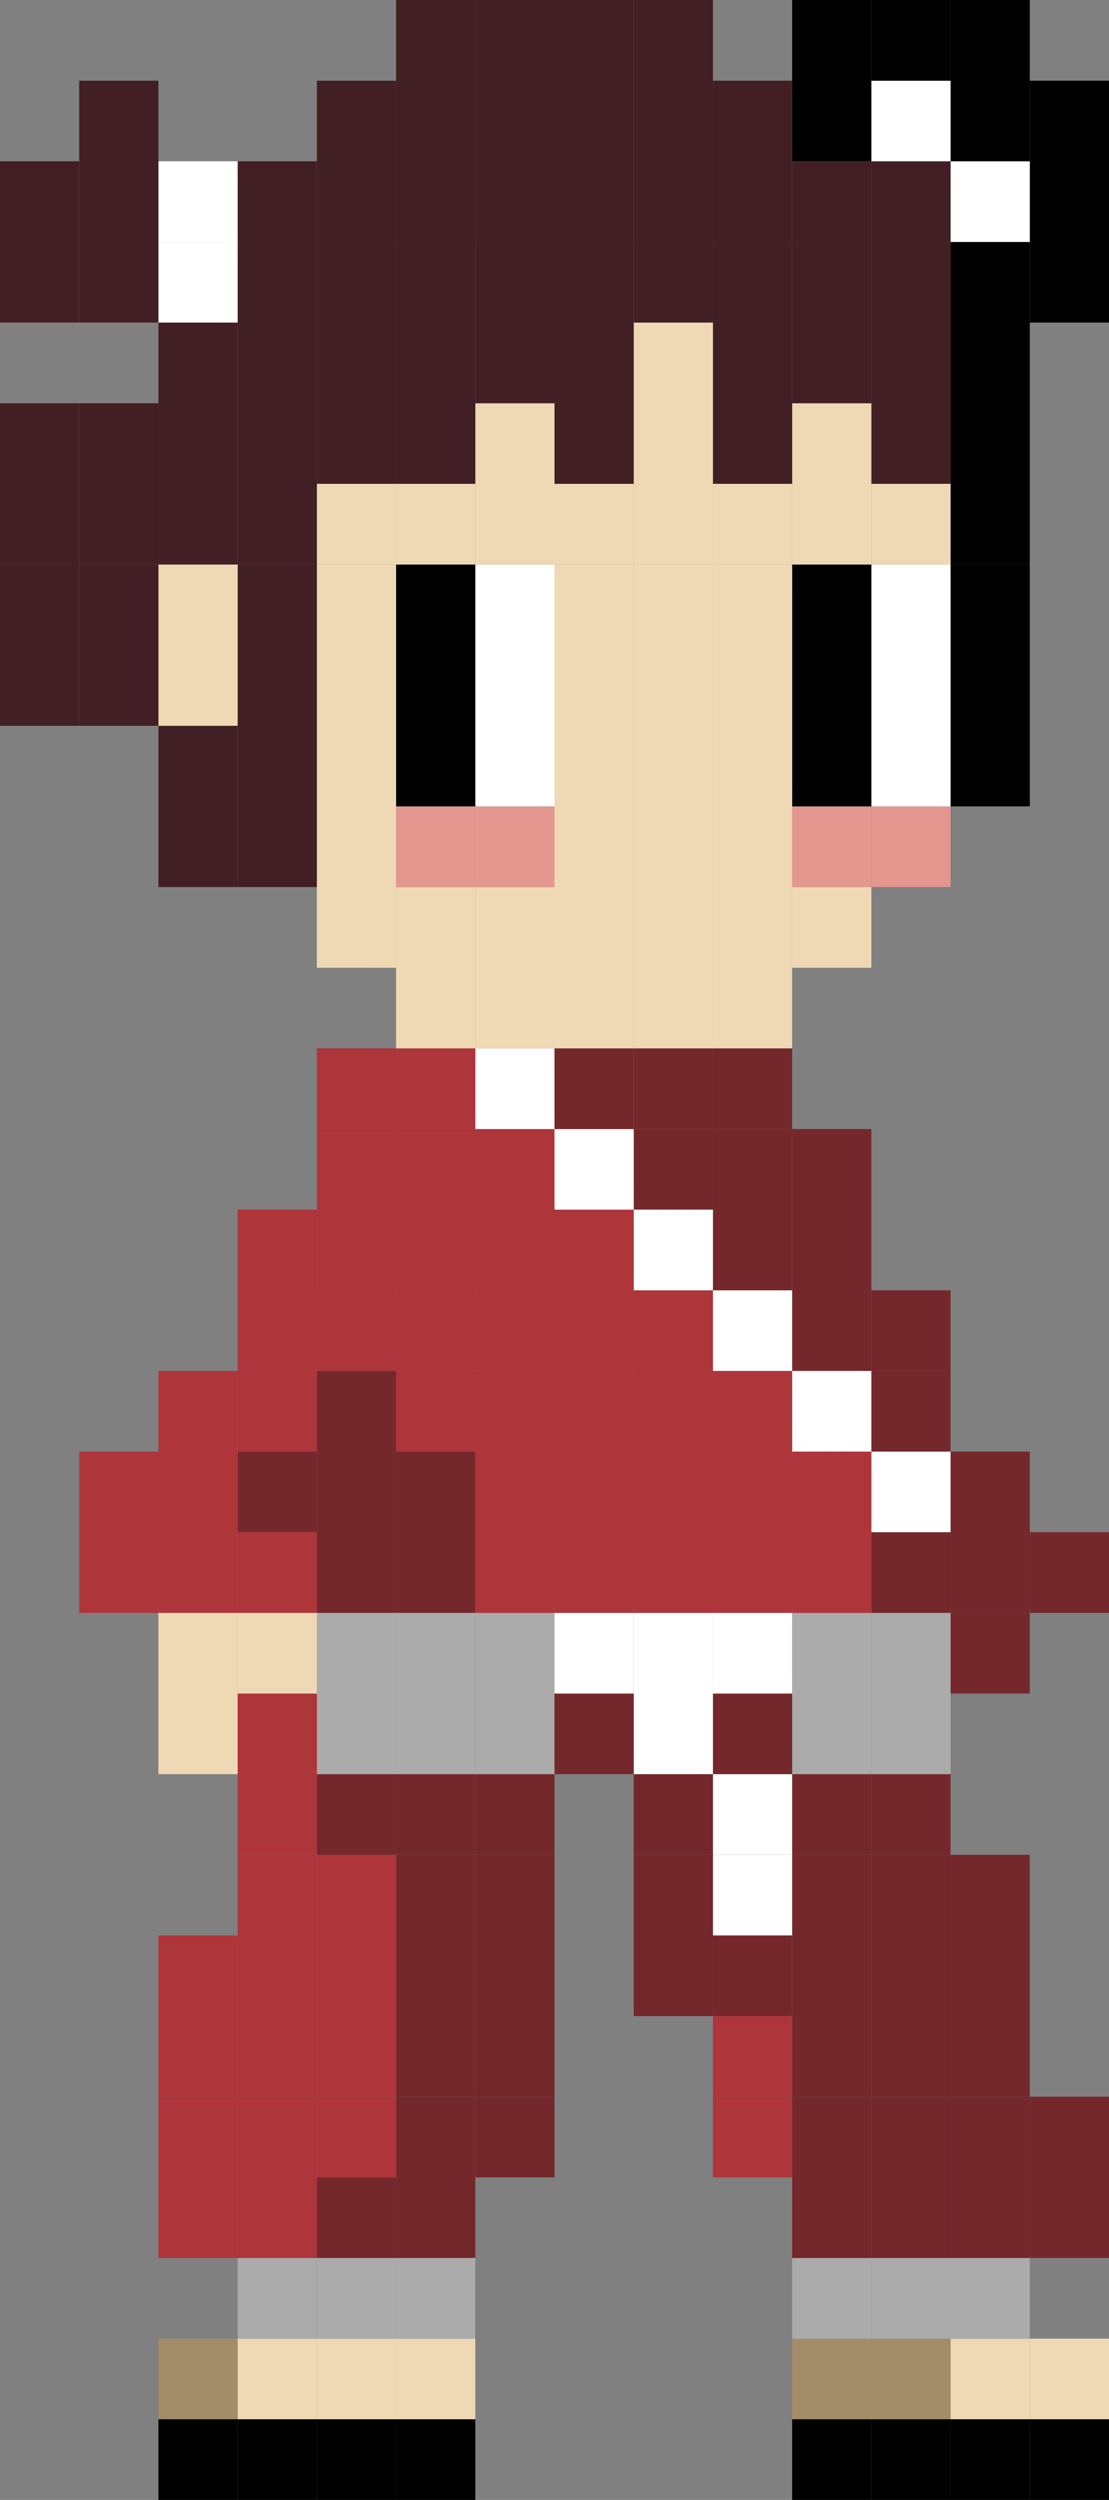 <?xml version="1.0" encoding="UTF-8" standalone="no"?>
<svg
   xmlns:dc="http://purl.org/dc/elements/1.1/"
   xmlns:cc="http://creativecommons.org/ns#"
   xmlns:rdf="http://www.w3.org/1999/02/22-rdf-syntax-ns#"
   xmlns:svg="http://www.w3.org/2000/svg"
   xmlns="http://www.w3.org/2000/svg"
   xmlns:sodipodi="http://sodipodi.sourceforge.net/DTD/sodipodi-0.dtd"
   xmlns:inkscape="http://www.inkscape.org/namespaces/inkscape"
   viewBox="0 0 143.707 323.734"
   version="1.1"
   id="svg350"
   sodipodi:docname="console.svg"
   width="143.707"
   height="323.734"
   inkscape:version="0.92.4 5da689c313, 2019-01-14">
  <rect x="0" y="0" width="143.707" height="323.734" fill="#808080" stroke="none"/>
  <defs
     id="defs354" />
  <sodipodi:namedview
     pagecolor="#ffffff"
     bordercolor="#666666"
     borderopacity="1"
     objecttolerance="10"
     gridtolerance="10"
     guidetolerance="10"
     inkscape:pageopacity="0"
     inkscape:pageshadow="2"
     inkscape:window-width="471"
     inkscape:window-height="442"
     id="namedview352"
     showgrid="false"
     inkscape:zoom="0.72899354"
     inkscape:cx="71.852997"
     inkscape:cy="161.867"
     inkscape:window-x="0"
     inkscape:window-y="0"
     inkscape:window-maximized="0"
     inkscape:current-layer="svg350" />
  <path
     d="m 133.442,313.285 h 10.265 v 10.449 h -10.265 z"
     id="path2"
     inkscape:connector-curvature="0" />
  <path
     d="m 133.442,302.849 h 10.265 v 10.436 h -10.265 z"
     id="path4"
     inkscape:connector-curvature="0"
     style="fill:#efd9b4" />
  <path
     d="m 133.442,281.964 h 10.265 V 292.4 h -10.265 z m 0,-10.449 h 10.265 v 10.449 h -10.265 z m 0,-73.103 h 10.265 v 10.449 h -10.265 z"
     id="path6"
     inkscape:connector-curvature="0"
     style="fill:#74282b" />
  <path
     d="m 133.442,31.334 h 10.265 V 41.77 h -10.265 z"
     id="path8"
     inkscape:connector-curvature="0" />
  <path
     d="m 133.442,20.885 h 10.265 v 10.449 h -10.265 z m 0,-10.436 h 10.265 v 10.436 h -10.265 z m -10.265,302.836 h 10.265 v 10.449 h -10.265 z"
     id="path10"
     inkscape:connector-curvature="0" />
  <path
     d="m 123.177,302.849 h 10.265 v 10.436 h -10.265 z"
     id="path12"
     inkscape:connector-curvature="0"
     style="fill:#efd9b4" />
  <path
     d="m 123.177,292.4 h 10.265 v 10.449 h -10.265 z"
     id="path14"
     inkscape:connector-curvature="0"
     style="fill:#ababab" />
  <path
     d="m 123.177,281.964 h 10.265 V 292.4 h -10.265 z m 0,-10.449 h 10.265 v 10.449 h -10.265 z"
     id="path16"
     inkscape:connector-curvature="0"
     style="fill:#74282b" />
  <path
     d="m 123.177,261.08 h 10.265 v 10.436 h -10.265 z m 0,-10.449 h 10.265 v 10.449 h -10.265 z m 0,-10.436 h 10.265 v 10.436 h -10.265 z m 0,-31.334 h 10.265 v 10.449 h -10.265 z"
     id="path18"
     inkscape:connector-curvature="0"
     style="fill:#74282b" />
  <path
     d="m 123.177,198.412 h 10.265 v 10.449 h -10.265 z m 0,-10.436 h 10.265 v 10.436 h -10.265 z"
     id="path20"
     inkscape:connector-curvature="0"
     style="fill:#74282b" />
  <path
     d="m 123.177,93.988 h 10.265 v 10.436 h -10.265 z m 0,-10.449 h 10.265 v 10.449 h -10.265 z m 0,-10.436 h 10.265 v 10.436 h -10.265 z"
     id="path22"
     inkscape:connector-curvature="0" />
  <path
     d="m 123.177,62.654 h 10.265 v 10.449 h -10.265 z"
     id="path24"
     inkscape:connector-curvature="0" />
  <path
     d="m 123.177,52.219 h 10.265 v 10.436 h -10.265 z m 0,-10.449 h 10.265 v 10.449 h -10.265 z m 0,-10.436 h 10.265 V 41.77 h -10.265 z"
     id="path26"
     inkscape:connector-curvature="0" />
  <path
     d="m 123.177,20.885 h 10.265 v 10.449 h -10.265 z"
     id="path28"
     inkscape:connector-curvature="0"
     style="fill:#ffffff" />
  <path
     d="m 123.177,10.449 h 10.265 v 10.436 h -10.265 z m 0,-10.449 h 10.265 v 10.449 h -10.265 z m -10.265,313.285 h 10.265 v 10.449 h -10.265 z"
     id="path30"
     inkscape:connector-curvature="0" />
  <path
     d="m 112.912,302.849 h 10.265 v 10.436 h -10.265 z"
     id="path32"
     inkscape:connector-curvature="0"
     style="fill:#a28d68" />
  <path
     d="m 112.912,292.4 h 10.265 v 10.449 h -10.265 z"
     id="path34"
     inkscape:connector-curvature="0"
     style="fill:#ababab" />
  <path
     d="m 112.912,281.964 h 10.265 V 292.4 h -10.265 z m 0,-10.449 h 10.265 v 10.449 h -10.265 z"
     id="path36"
     inkscape:connector-curvature="0"
     style="fill:#74282b" />
  <path
     d="m 112.912,261.08 h 10.265 v 10.436 h -10.265 z m 0,-10.449 h 10.265 v 10.449 h -10.265 z m 0,-10.436 h 10.265 v 10.436 h -10.265 z"
     id="path38"
     inkscape:connector-curvature="0"
     style="fill:#74282b" />
  <path
     d="m 112.912,229.746 h 10.265 v 10.449 h -10.265 z"
     id="path40"
     inkscape:connector-curvature="0"
     style="fill:#74282b" />
  <path
     d="m 112.912,219.31 h 10.265 v 10.436 h -10.265 z m 0,-10.449 h 10.265 v 10.449 h -10.265 z"
     id="path42"
     inkscape:connector-curvature="0"
     style="fill:#ababab" />
  <path
     d="m 112.912,198.412 h 10.265 v 10.449 h -10.265 z"
     id="path44"
     inkscape:connector-curvature="0"
     style="fill:#74282b" />
  <path
     d="m 112.912,187.976 h 10.265 v 10.436 h -10.265 z"
     id="path46"
     inkscape:connector-curvature="0"
     style="fill:#ffffff" />
  <path
     d="m 112.912,177.527 h 10.265 v 10.449 h -10.265 z"
     id="path48"
     inkscape:connector-curvature="0"
     style="fill:#74282b" />
  <path
     d="m 112.912,167.091 h 10.265 v 10.436 h -10.265 z"
     id="path50"
     inkscape:connector-curvature="0"
     style="fill:#74282b" />
  <path
     d="m 112.912,104.424 h 10.265 v 10.449 h -10.265 z"
     id="path52"
     inkscape:connector-curvature="0"
     style="fill:#e3978f" />
  <path
     d="m 112.912,93.988 h 10.265 v 10.436 h -10.265 z m 0,-10.449 h 10.265 v 10.449 h -10.265 z m 0,-10.436 h 10.265 v 10.436 h -10.265 z"
     id="path54"
     inkscape:connector-curvature="0"
     style="fill:#ffffff" />
  <path
     d="m 112.912,62.654 h 10.265 v 10.449 h -10.265 z"
     id="path56"
     inkscape:connector-curvature="0"
     style="fill:#efd9b4" />
  <path
     d="m 112.912,52.219 h 10.265 v 10.436 h -10.265 z m 0,-10.449 h 10.265 v 10.449 h -10.265 z m 0,-10.436 h 10.265 V 41.77 h -10.265 z"
     id="path58"
     inkscape:connector-curvature="0"
     style="fill:#421f24" />
  <path
     d="m 112.912,20.885 h 10.265 v 10.449 h -10.265 z"
     id="path60"
     inkscape:connector-curvature="0"
     style="fill:#421f24" />
  <path
     d="m 112.912,10.449 h 10.265 v 10.436 h -10.265 z"
     id="path62"
     inkscape:connector-curvature="0"
     style="fill:#ffffff" />
  <path
     d="m 112.912,0 h 10.265 v 10.449 h -10.265 z m -10.265,313.285 h 10.265 v 10.449 h -10.265 z"
     id="path64"
     inkscape:connector-curvature="0" />
  <path
     d="m 102.647,302.849 h 10.265 v 10.436 h -10.265 z"
     id="path66"
     inkscape:connector-curvature="0"
     style="fill:#a28d68" />
  <path
     d="m 102.647,292.4 h 10.265 v 10.449 h -10.265 z"
     id="path68"
     inkscape:connector-curvature="0"
     style="fill:#ababab" />
  <path
     d="m 102.647,281.964 h 10.265 V 292.4 h -10.265 z m 0,-10.449 h 10.265 v 10.449 h -10.265 z"
     id="path70"
     inkscape:connector-curvature="0"
     style="fill:#74282b" />
  <path
     d="m 102.647,261.08 h 10.265 v 10.436 h -10.265 z m 0,-10.449 h 10.265 v 10.449 h -10.265 z m 0,-10.436 h 10.265 v 10.436 h -10.265 z"
     id="path72"
     inkscape:connector-curvature="0"
     style="fill:#74282b" />
  <path
     d="m 102.647,229.746 h 10.265 v 10.449 h -10.265 z"
     id="path74"
     inkscape:connector-curvature="0"
     style="fill:#74282b" />
  <path
     d="m 102.647,219.31 h 10.265 v 10.436 h -10.265 z m 0,-10.449 h 10.265 v 10.449 h -10.265 z"
     id="path76"
     inkscape:connector-curvature="0"
     style="fill:#ababab" />
  <path
     d="m 102.647,198.412 h 10.265 v 10.449 h -10.265 z m 0,-10.436 h 10.265 v 10.436 h -10.265 z"
     id="path78"
     inkscape:connector-curvature="0"
     style="fill:#ae353a" />
  <path
     d="m 102.647,177.527 h 10.265 v 10.449 h -10.265 z"
     id="path80"
     inkscape:connector-curvature="0"
     style="fill:#ffffff" />
  <path
     d="m 102.647,167.091 h 10.265 v 10.436 h -10.265 z"
     id="path82"
     inkscape:connector-curvature="0"
     style="fill:#74282b" />
  <path
     d="m 102.647,156.643 h 10.265 v 10.449 h -10.265 z m 0,-10.436 h 10.265 v 10.436 h -10.265 z"
     id="path84"
     inkscape:connector-curvature="0"
     style="fill:#74282b" />
  <path
     d="m 102.647,114.873 h 10.265 v 10.449 h -10.265 z"
     id="path86"
     inkscape:connector-curvature="0"
     style="fill:#efd9b4" />
  <path
     d="m 102.647,104.424 h 10.265 v 10.449 h -10.265 z"
     id="path88"
     inkscape:connector-curvature="0"
     style="fill:#e3978f" />
  <path
     d="m 102.647,93.988 h 10.265 v 10.436 h -10.265 z m 0,-10.449 h 10.265 v 10.449 h -10.265 z m 0,-10.436 h 10.265 v 10.436 h -10.265 z"
     id="path90"
     inkscape:connector-curvature="0" />
  <path
     d="m 102.647,62.654 h 10.265 v 10.449 h -10.265 z"
     id="path92"
     inkscape:connector-curvature="0"
     style="fill:#efd9b4" />
  <path
     d="m 102.647,52.219 h 10.265 v 10.436 h -10.265 z"
     id="path94"
     inkscape:connector-curvature="0"
     style="fill:#efd9b4" />
  <path
     d="m 102.647,41.77 h 10.265 v 10.449 h -10.265 z m 0,-10.436 h 10.265 V 41.77 h -10.265 z"
     id="path96"
     inkscape:connector-curvature="0"
     style="fill:#421f24" />
  <path
     d="m 102.647,20.885 h 10.265 v 10.449 h -10.265 z"
     id="path98"
     inkscape:connector-curvature="0"
     style="fill:#421f24" />
  <path
     d="m 102.647,10.449 h 10.265 v 10.436 h -10.265 z m 0,-10.449 h 10.265 v 10.449 h -10.265 z"
     id="path100"
     inkscape:connector-curvature="0" />
  <path
     d="m 92.383,271.515 h 10.265 v 10.449 H 92.383 Z"
     id="path102"
     inkscape:connector-curvature="0"
     style="fill:#ae353a" />
  <path
     d="m 92.383,261.08 h 10.265 v 10.436 H 92.383 Z"
     id="path104"
     inkscape:connector-curvature="0"
     style="fill:#ae353a" />
  <path
     d="m 92.383,250.631 h 10.265 V 261.08 H 92.383 Z"
     id="path106"
     inkscape:connector-curvature="0"
     style="fill:#74282b" />
  <path
     d="m 92.383,240.195 h 10.265 v 10.436 H 92.383 Z"
     id="path108"
     inkscape:connector-curvature="0"
     style="fill:#ffffff" />
  <path
     d="m 92.383,229.746 h 10.265 v 10.449 H 92.383 Z"
     id="path110"
     inkscape:connector-curvature="0"
     style="fill:#ffffff" />
  <path
     d="m 92.383,219.31 h 10.265 v 10.436 H 92.383 Z"
     id="path112"
     inkscape:connector-curvature="0"
     style="fill:#74282b" />
  <path
     d="m 92.383,208.861 h 10.265 V 219.31 H 92.383 Z"
     id="path114"
     inkscape:connector-curvature="0"
     style="fill:#ffffff" />
  <path
     d="m 92.383,198.412 h 10.265 v 10.449 H 92.383 Z m 0,-10.436 h 10.265 v 10.436 H 92.383 Z m 0,-10.449 h 10.265 v 10.449 H 92.383 Z"
     id="path116"
     inkscape:connector-curvature="0"
     style="fill:#ae353a" />
  <path
     d="m 92.383,167.091 h 10.265 v 10.436 H 92.383 Z"
     id="path118"
     inkscape:connector-curvature="0"
     style="fill:#ffffff" />
  <path
     d="m 92.383,156.643 h 10.265 v 10.449 H 92.383 Z m 0,-10.436 h 10.265 v 10.436 H 92.383 Z"
     id="path120"
     inkscape:connector-curvature="0"
     style="fill:#74282b" />
  <path
     d="m 92.383,135.758 h 10.265 v 10.449 H 92.383 Z"
     id="path122"
     inkscape:connector-curvature="0"
     style="fill:#74282b" />
  <path
     d="m 92.383,125.322 h 10.265 v 10.436 H 92.383 Z m 0,-10.449 h 10.265 v 10.449 H 92.383 Z m 0,-10.449 h 10.265 v 10.449 H 92.383 Z m 0,-10.436 h 10.265 v 10.436 H 92.383 Z m 0,-10.449 h 10.265 V 93.988 H 92.383 Z m 0,-10.436 h 10.265 V 83.539 H 92.383 Z"
     id="path124"
     inkscape:connector-curvature="0"
     style="fill:#efd9b4" />
  <path
     d="m 92.383,62.654 h 10.265 V 73.103 H 92.383 Z"
     id="path126"
     inkscape:connector-curvature="0"
     style="fill:#efd9b4" />
  <path
     d="m 92.383,52.219 h 10.265 V 62.655 H 92.383 Z m 0,-10.449 h 10.265 V 52.219 H 92.383 Z m 0,-10.436 h 10.265 V 41.77 H 92.383 Z"
     id="path128"
     inkscape:connector-curvature="0"
     style="fill:#421f24" />
  <path
     d="m 92.383,20.885 h 10.265 V 31.334 H 92.383 Z m 0,-10.436 h 10.265 V 20.885 H 92.383 Z"
     id="path130"
     inkscape:connector-curvature="0"
     style="fill:#421f24" />
  <path
     d="M 82.118,250.631 H 92.383 V 261.08 H 82.118 Z m 0,-10.436 h 10.265 v 10.436 H 82.118 Z"
     id="path132"
     inkscape:connector-curvature="0"
     style="fill:#74282b" />
  <path
     d="m 82.118,229.746 h 10.265 v 10.449 H 82.118 Z"
     id="path134"
     inkscape:connector-curvature="0"
     style="fill:#74282b" />
  <path
     d="m 82.118,219.31 h 10.265 v 10.436 H 82.118 Z m 0,-10.449 H 92.383 V 219.31 H 82.118 Z"
     id="path136"
     inkscape:connector-curvature="0"
     style="fill:#ffffff" />
  <path
     d="m 82.118,198.412 h 10.265 v 10.449 H 82.118 Z m 0,-10.436 h 10.265 v 10.436 H 82.118 Z m 0,-10.449 h 10.265 v 10.449 H 82.118 Z"
     id="path138"
     inkscape:connector-curvature="0"
     style="fill:#ae353a" />
  <path
     d="m 82.118,167.091 h 10.265 v 10.436 H 82.118 Z"
     id="path140"
     inkscape:connector-curvature="0"
     style="fill:#ae353a" />
  <path
     d="m 82.118,156.643 h 10.265 v 10.449 H 82.118 Z"
     id="path142"
     inkscape:connector-curvature="0"
     style="fill:#ffffff" />
  <path
     d="m 82.118,146.207 h 10.265 v 10.436 H 82.118 Z"
     id="path144"
     inkscape:connector-curvature="0"
     style="fill:#74282b" />
  <path
     d="m 82.118,135.758 h 10.265 v 10.449 H 82.118 Z"
     id="path146"
     inkscape:connector-curvature="0"
     style="fill:#74282b" />
  <path
     d="m 82.118,125.322 h 10.265 v 10.436 H 82.118 Z m 0,-10.449 h 10.265 v 10.449 H 82.118 Z m 0,-10.449 h 10.265 v 10.449 H 82.118 Z m 0,-10.436 h 10.265 v 10.436 H 82.118 Z m 0,-10.449 H 92.383 V 93.988 H 82.118 Z m 0,-10.436 H 92.383 V 83.539 H 82.118 Z"
     id="path148"
     inkscape:connector-curvature="0"
     style="fill:#efd9b4" />
  <path
     d="M 82.118,62.654 H 92.383 V 73.103 H 82.118 Z"
     id="path150"
     inkscape:connector-curvature="0"
     style="fill:#efd9b4" />
  <path
     d="M 82.118,52.219 H 92.383 V 62.655 H 82.118 Z m 0,-10.449 H 92.383 V 52.219 H 82.118 Z"
     id="path152"
     inkscape:connector-curvature="0"
     style="fill:#efd9b4" />
  <path
     d="M 82.118,31.334 H 92.383 V 41.77 H 82.118 Z"
     id="path154"
     inkscape:connector-curvature="0"
     style="fill:#421f24" />
  <path
     d="M 82.118,20.885 H 92.383 V 31.334 H 82.118 Z m 0,-10.436 H 92.383 V 20.885 H 82.118 Z M 82.118,0 H 92.383 V 10.449 H 82.118 Z"
     id="path156"
     inkscape:connector-curvature="0"
     style="fill:#421f24" />
  <path
     d="m 71.853,219.31 h 10.265 v 10.436 H 71.853 Z"
     id="path158"
     inkscape:connector-curvature="0"
     style="fill:#74282b" />
  <path
     d="M 71.853,208.861 H 82.118 V 219.31 H 71.853 Z"
     id="path160"
     inkscape:connector-curvature="0"
     style="fill:#ffffff" />
  <path
     d="m 71.853,198.412 h 10.265 v 10.449 H 71.853 Z m 0,-10.436 h 10.265 v 10.436 H 71.853 Z m 0,-10.449 h 10.265 v 10.449 H 71.853 Z"
     id="path162"
     inkscape:connector-curvature="0"
     style="fill:#ae353a" />
  <path
     d="m 71.853,167.091 h 10.265 v 10.436 H 71.853 Z"
     id="path164"
     inkscape:connector-curvature="0"
     style="fill:#ae353a" />
  <path
     d="m 71.853,156.643 h 10.265 v 10.449 H 71.853 Z"
     id="path166"
     inkscape:connector-curvature="0"
     style="fill:#ae353a" />
  <path
     d="m 71.853,146.207 h 10.265 v 10.436 H 71.853 Z"
     id="path168"
     inkscape:connector-curvature="0"
     style="fill:#ffffff" />
  <path
     d="m 71.853,135.758 h 10.265 v 10.449 H 71.853 Z"
     id="path170"
     inkscape:connector-curvature="0"
     style="fill:#74282b" />
  <path
     d="m 71.853,125.322 h 10.265 v 10.436 H 71.853 Z m 0,-10.449 h 10.265 v 10.449 H 71.853 Z m 0,-10.449 h 10.265 v 10.449 H 71.853 Z m 0,-10.436 h 10.265 v 10.436 H 71.853 Z m 0,-10.449 H 82.118 V 93.988 H 71.853 Z m 0,-10.436 H 82.118 V 83.539 H 71.853 Z"
     id="path172"
     inkscape:connector-curvature="0"
     style="fill:#efd9b4" />
  <path
     d="M 71.853,62.654 H 82.118 V 73.103 H 71.853 Z"
     id="path174"
     inkscape:connector-curvature="0"
     style="fill:#efd9b4" />
  <path
     d="M 71.853,52.219 H 82.118 V 62.655 H 71.853 Z m 0,-10.449 H 82.118 V 52.219 H 71.853 Z m 0,-10.436 H 82.118 V 41.77 H 71.853 Z"
     id="path176"
     inkscape:connector-curvature="0"
     style="fill:#421f24" />
  <path
     d="M 71.853,20.885 H 82.118 V 31.334 H 71.853 Z m 0,-10.436 H 82.118 V 20.885 H 71.853 Z M 71.853,0 H 82.118 V 10.449 H 71.853 Z"
     id="path178"
     inkscape:connector-curvature="0"
     style="fill:#421f24" />
  <path
     d="m 61.588,271.515 h 10.265 v 10.449 H 61.588 Z"
     id="path180"
     inkscape:connector-curvature="0"
     style="fill:#74282b" />
  <path
     d="m 61.588,261.08 h 10.265 v 10.436 H 61.588 Z m 0,-10.449 H 71.853 V 261.08 H 61.588 Z m 0,-10.436 h 10.265 v 10.436 H 61.588 Z"
     id="path182"
     inkscape:connector-curvature="0"
     style="fill:#74282b" />
  <path
     d="m 61.588,229.746 h 10.265 v 10.449 H 61.588 Z"
     id="path184"
     inkscape:connector-curvature="0"
     style="fill:#74282b" />
  <path
     d="m 61.588,219.31 h 10.265 v 10.436 H 61.588 Z m 0,-10.449 H 71.853 V 219.31 H 61.588 Z"
     id="path186"
     inkscape:connector-curvature="0"
     style="fill:#ababab" />
  <path
     d="m 61.588,198.412 h 10.265 v 10.449 H 61.588 Z m 0,-10.436 h 10.265 v 10.436 H 61.588 Z m 0,-10.449 h 10.265 v 10.449 H 61.588 Z"
     id="path188"
     inkscape:connector-curvature="0"
     style="fill:#ae353a" />
  <path
     d="m 61.588,167.091 h 10.265 v 10.436 H 61.588 Z"
     id="path190"
     inkscape:connector-curvature="0"
     style="fill:#ae353a" />
  <path
     d="m 61.588,156.643 h 10.265 v 10.449 H 61.588 Z m 0,-10.436 h 10.265 v 10.436 H 61.588 Z"
     id="path192"
     inkscape:connector-curvature="0"
     style="fill:#ae353a" />
  <path
     d="m 61.588,135.758 h 10.265 v 10.449 H 61.588 Z"
     id="path194"
     inkscape:connector-curvature="0"
     style="fill:#ffffff" />
  <path
     d="m 61.588,125.322 h 10.265 v 10.436 H 61.588 Z m 0,-10.449 h 10.265 v 10.449 H 61.588 Z"
     id="path196"
     inkscape:connector-curvature="0"
     style="fill:#efd9b4" />
  <path
     d="m 61.588,104.424 h 10.265 v 10.449 H 61.588 Z"
     id="path198"
     inkscape:connector-curvature="0"
     style="fill:#e3978f" />
  <path
     d="m 61.588,93.988 h 10.265 v 10.436 H 61.588 Z m 0,-10.449 H 71.853 V 93.988 H 61.588 Z m 0,-10.436 H 71.853 V 83.539 H 61.588 Z"
     id="path200"
     inkscape:connector-curvature="0"
     style="fill:#ffffff" />
  <path
     d="M 61.588,62.654 H 71.853 V 73.103 H 61.588 Z"
     id="path202"
     inkscape:connector-curvature="0"
     style="fill:#efd9b4" />
  <path
     d="M 61.588,52.219 H 71.853 V 62.655 H 61.588 Z"
     id="path204"
     inkscape:connector-curvature="0"
     style="fill:#efd9b4" />
  <path
     d="M 61.588,41.77 H 71.853 V 52.219 H 61.588 Z m 0,-10.436 H 71.853 V 41.77 H 61.588 Z"
     id="path206"
     inkscape:connector-curvature="0"
     style="fill:#421f24" />
  <path
     d="M 61.588,20.885 H 71.853 V 31.334 H 61.588 Z m 0,-10.436 H 71.853 V 20.885 H 61.588 Z M 61.588,0 H 71.853 V 10.449 H 61.588 Z"
     id="path208"
     inkscape:connector-curvature="0"
     style="fill:#421f24" />
  <path
     d="m 51.324,313.285 h 10.265 v 10.449 H 51.324 Z"
     id="path210"
     inkscape:connector-curvature="0" />
  <path
     d="m 51.324,302.849 h 10.265 v 10.436 H 51.324 Z"
     id="path212"
     inkscape:connector-curvature="0"
     style="fill:#efd9b4" />
  <path
     d="m 51.324,292.4 h 10.265 v 10.449 H 51.324 Z"
     id="path214"
     inkscape:connector-curvature="0"
     style="fill:#ababab" />
  <path
     d="M 51.324,281.964 H 61.589 V 292.4 H 51.324 Z m 0,-10.449 h 10.265 v 10.449 H 51.324 Z"
     id="path216"
     inkscape:connector-curvature="0"
     style="fill:#74282b" />
  <path
     d="m 51.324,261.08 h 10.265 v 10.436 H 51.324 Z m 0,-10.449 H 61.589 V 261.08 H 51.324 Z m 0,-10.436 h 10.265 v 10.436 H 51.324 Z"
     id="path218"
     inkscape:connector-curvature="0"
     style="fill:#74282b" />
  <path
     d="m 51.324,229.746 h 10.265 v 10.449 H 51.324 Z"
     id="path220"
     inkscape:connector-curvature="0"
     style="fill:#74282b" />
  <path
     d="m 51.324,219.31 h 10.265 v 10.436 H 51.324 Z m 0,-10.449 H 61.589 V 219.31 H 51.324 Z"
     id="path222"
     inkscape:connector-curvature="0"
     style="fill:#ababab" />
  <path
     d="m 51.324,198.412 h 10.265 v 10.449 H 51.324 Z m 0,-10.436 h 10.265 v 10.436 H 51.324 Z"
     id="path224"
     inkscape:connector-curvature="0"
     style="fill:#74282b" />
  <path
     d="m 51.324,177.527 h 10.265 v 10.449 H 51.324 Z"
     id="path226"
     inkscape:connector-curvature="0"
     style="fill:#ae353a" />
  <path
     d="m 51.324,167.091 h 10.265 v 10.436 H 51.324 Z"
     id="path228"
     inkscape:connector-curvature="0"
     style="fill:#ae353a" />
  <path
     d="m 51.324,156.643 h 10.265 v 10.449 H 51.324 Z m 0,-10.436 h 10.265 v 10.436 H 51.324 Z"
     id="path230"
     inkscape:connector-curvature="0"
     style="fill:#ae353a" />
  <path
     d="m 51.324,135.758 h 10.265 v 10.449 H 51.324 Z"
     id="path232"
     inkscape:connector-curvature="0"
     style="fill:#ae353a" />
  <path
     d="m 51.324,125.322 h 10.265 v 10.436 H 51.324 Z m 0,-10.449 h 10.265 v 10.449 H 51.324 Z"
     id="path234"
     inkscape:connector-curvature="0"
     style="fill:#efd9b4" />
  <path
     d="m 51.324,104.424 h 10.265 v 10.449 H 51.324 Z"
     id="path236"
     inkscape:connector-curvature="0"
     style="fill:#e3978f" />
  <path
     d="m 51.324,93.988 h 10.265 v 10.436 H 51.324 Z m 0,-10.449 H 61.589 V 93.988 H 51.324 Z m 0,-10.436 H 61.589 V 83.539 H 51.324 Z"
     id="path238"
     inkscape:connector-curvature="0" />
  <path
     d="M 51.324,62.654 H 61.589 V 73.103 H 51.324 Z"
     id="path240"
     inkscape:connector-curvature="0"
     style="fill:#efd9b4" />
  <path
     d="M 51.324,52.219 H 61.589 V 62.655 H 51.324 Z m 0,-10.449 H 61.589 V 52.219 H 51.324 Z m 0,-10.436 H 61.589 V 41.77 H 51.324 Z"
     id="path242"
     inkscape:connector-curvature="0"
     style="fill:#421f24" />
  <path
     d="M 51.324,20.885 H 61.589 V 31.334 H 51.324 Z m 0,-10.436 H 61.589 V 20.885 H 51.324 Z M 51.324,0 H 61.589 V 10.449 H 51.324 Z"
     id="path244"
     inkscape:connector-curvature="0"
     style="fill:#421f24" />
  <path
     d="m 41.059,313.285 h 10.265 v 10.449 H 41.059 Z"
     id="path246"
     inkscape:connector-curvature="0" />
  <path
     d="m 41.059,302.849 h 10.265 v 10.436 H 41.059 Z"
     id="path248"
     inkscape:connector-curvature="0"
     style="fill:#efd9b4" />
  <path
     d="m 41.059,292.4 h 10.265 v 10.449 H 41.059 Z"
     id="path250"
     inkscape:connector-curvature="0"
     style="fill:#ababab" />
  <path
     d="M 41.059,281.964 H 51.324 V 292.4 H 41.059 Z"
     id="path252"
     inkscape:connector-curvature="0"
     style="fill:#74282b" />
  <path
     d="m 41.059,271.515 h 10.265 v 10.449 H 41.059 Z"
     id="path254"
     inkscape:connector-curvature="0"
     style="fill:#ae353a" />
  <path
     d="m 41.059,261.08 h 10.265 v 10.436 H 41.059 Z m 0,-10.449 H 51.324 V 261.08 H 41.059 Z m 0,-10.436 h 10.265 v 10.436 H 41.059 Z"
     id="path256"
     inkscape:connector-curvature="0"
     style="fill:#ae353a" />
  <path
     d="m 41.059,229.746 h 10.265 v 10.449 H 41.059 Z"
     id="path258"
     inkscape:connector-curvature="0"
     style="fill:#74282b" />
  <path
     d="m 41.059,219.31 h 10.265 v 10.436 H 41.059 Z m 0,-10.449 H 51.324 V 219.31 H 41.059 Z"
     id="path260"
     inkscape:connector-curvature="0"
     style="fill:#ababab" />
  <path
     d="m 41.059,198.412 h 10.265 v 10.449 H 41.059 Z m 0,-10.436 h 10.265 v 10.436 H 41.059 Z m 0,-10.449 h 10.265 v 10.449 H 41.059 Z"
     id="path262"
     inkscape:connector-curvature="0"
     style="fill:#74282b" />
  <path
     d="m 41.059,167.091 h 10.265 v 10.436 H 41.059 Z"
     id="path264"
     inkscape:connector-curvature="0"
     style="fill:#ae353a" />
  <path
     d="m 41.059,156.643 h 10.265 v 10.449 H 41.059 Z m 0,-10.436 h 10.265 v 10.436 H 41.059 Z"
     id="path266"
     inkscape:connector-curvature="0"
     style="fill:#ae353a" />
  <path
     d="m 41.059,135.758 h 10.265 v 10.449 H 41.059 Z"
     id="path268"
     inkscape:connector-curvature="0"
     style="fill:#ae353a" />
  <path
     d="m 41.059,114.873 h 10.265 v 10.449 H 41.059 Z m 0,-10.449 h 10.265 v 10.449 H 41.059 Z m 0,-10.436 h 10.265 v 10.436 H 41.059 Z m 0,-10.449 H 51.324 V 93.988 H 41.059 Z m 0,-10.436 H 51.324 V 83.539 H 41.059 Z"
     id="path270"
     inkscape:connector-curvature="0"
     style="fill:#efd9b4" />
  <path
     d="M 41.059,62.654 H 51.324 V 73.103 H 41.059 Z"
     id="path272"
     inkscape:connector-curvature="0"
     style="fill:#efd9b4" />
  <path
     d="M 41.059,52.219 H 51.324 V 62.655 H 41.059 Z m 0,-10.449 H 51.324 V 52.219 H 41.059 Z m 0,-10.436 H 51.324 V 41.77 H 41.059 Z"
     id="path274"
     inkscape:connector-curvature="0"
     style="fill:#421f24" />
  <path
     d="M 41.059,20.885 H 51.324 V 31.334 H 41.059 Z m 0,-10.436 H 51.324 V 20.885 H 41.059 Z"
     id="path276"
     inkscape:connector-curvature="0"
     style="fill:#421f24" />
  <path
     d="m 30.794,313.285 h 10.265 v 10.449 H 30.794 Z"
     id="path278"
     inkscape:connector-curvature="0" />
  <path
     d="m 30.794,302.849 h 10.265 v 10.436 H 30.794 Z"
     id="path280"
     inkscape:connector-curvature="0"
     style="fill:#efd9b4" />
  <path
     d="m 30.794,292.4 h 10.265 v 10.449 H 30.794 Z"
     id="path282"
     inkscape:connector-curvature="0"
     style="fill:#ababab" />
  <path
     d="M 30.794,281.964 H 41.059 V 292.4 H 30.794 Z m 0,-10.449 h 10.265 v 10.449 H 30.794 Z"
     id="path284"
     inkscape:connector-curvature="0"
     style="fill:#ae353a" />
  <path
     d="m 30.794,261.08 h 10.265 v 10.436 H 30.794 Z m 0,-10.449 H 41.059 V 261.08 H 30.794 Z m 0,-10.436 h 10.265 v 10.436 H 30.794 Z"
     id="path286"
     inkscape:connector-curvature="0"
     style="fill:#ae353a" />
  <path
     d="m 30.794,229.746 h 10.265 v 10.449 H 30.794 Z m 0,-10.436 h 10.265 v 10.436 H 30.794 Z"
     id="path288"
     inkscape:connector-curvature="0"
     style="fill:#ae353a" />
  <path
     d="M 30.794,208.861 H 41.059 V 219.31 H 30.794 Z"
     id="path290"
     inkscape:connector-curvature="0"
     style="fill:#efd9b4" />
  <path
     d="m 30.794,198.412 h 10.265 v 10.449 H 30.794 Z"
     id="path292"
     inkscape:connector-curvature="0"
     style="fill:#ae353a" />
  <path
     d="m 30.794,187.976 h 10.265 v 10.436 H 30.794 Z"
     id="path294"
     inkscape:connector-curvature="0"
     style="fill:#74282b" />
  <path
     d="m 30.794,177.527 h 10.265 v 10.449 H 30.794 Z"
     id="path296"
     inkscape:connector-curvature="0"
     style="fill:#ae353a" />
  <path
     d="m 30.794,167.091 h 10.265 v 10.436 H 30.794 Z"
     id="path298"
     inkscape:connector-curvature="0"
     style="fill:#ae353a" />
  <path
     d="m 30.794,156.643 h 10.265 v 10.449 H 30.794 Z"
     id="path300"
     inkscape:connector-curvature="0"
     style="fill:#ae353a" />
  <path
     d="m 30.794,104.424 h 10.265 v 10.449 H 30.794 Z m 0,-10.436 h 10.265 v 10.436 H 30.794 Z m 0,-10.449 H 41.059 V 93.988 H 30.794 Z m 0,-10.436 H 41.059 V 83.539 H 30.794 Z"
     id="path302"
     inkscape:connector-curvature="0"
     style="fill:#421f24" />
  <path
     d="M 30.794,62.654 H 41.059 V 73.103 H 30.794 Z"
     id="path304"
     inkscape:connector-curvature="0"
     style="fill:#421f24" />
  <path
     d="M 30.794,52.219 H 41.059 V 62.655 H 30.794 Z m 0,-10.449 H 41.059 V 52.219 H 30.794 Z m 0,-10.436 H 41.059 V 41.77 H 30.794 Z"
     id="path306"
     inkscape:connector-curvature="0"
     style="fill:#421f24" />
  <path
     d="M 30.794,20.885 H 41.059 V 31.334 H 30.794 Z"
     id="path308"
     inkscape:connector-curvature="0"
     style="fill:#421f24" />
  <path
     d="m 20.529,313.285 h 10.265 v 10.449 H 20.529 Z"
     id="path310"
     inkscape:connector-curvature="0" />
  <path
     d="m 20.529,302.849 h 10.265 v 10.436 H 20.529 Z"
     id="path312"
     inkscape:connector-curvature="0"
     style="fill:#a28d68" />
  <path
     d="M 20.529,281.964 H 30.794 V 292.4 H 20.529 Z m 0,-10.449 h 10.265 v 10.449 H 20.529 Z"
     id="path314"
     inkscape:connector-curvature="0"
     style="fill:#ae353a" />
  <path
     d="m 20.529,261.08 h 10.265 v 10.436 H 20.529 Z m 0,-10.449 H 30.794 V 261.08 H 20.529 Z"
     id="path316"
     inkscape:connector-curvature="0"
     style="fill:#ae353a" />
  <path
     d="m 20.529,219.31 h 10.265 v 10.436 H 20.529 Z m 0,-10.449 H 30.794 V 219.31 H 20.529 Z"
     id="path318"
     inkscape:connector-curvature="0"
     style="fill:#efd9b4" />
  <path
     d="m 20.529,198.412 h 10.265 v 10.449 H 20.529 Z m 0,-10.436 h 10.265 v 10.436 H 20.529 Z m 0,-10.449 h 10.265 v 10.449 H 20.529 Z"
     id="path320"
     inkscape:connector-curvature="0"
     style="fill:#ae353a" />
  <path
     d="m 20.529,104.424 h 10.265 v 10.449 H 20.529 Z m 0,-10.436 h 10.265 v 10.436 H 20.529 Z"
     id="path322"
     inkscape:connector-curvature="0"
     style="fill:#421f24" />
  <path
     d="M 20.529,83.539 H 30.794 V 93.988 H 20.529 Z m 0,-10.436 H 30.794 V 83.539 H 20.529 Z"
     id="path324"
     inkscape:connector-curvature="0"
     style="fill:#efd9b4" />
  <path
     d="M 20.529,62.654 H 30.794 V 73.103 H 20.529 Z"
     id="path326"
     inkscape:connector-curvature="0"
     style="fill:#421f24" />
  <path
     d="M 20.529,52.219 H 30.794 V 62.655 H 20.529 Z m 0,-10.449 H 30.794 V 52.219 H 20.529 Z"
     id="path328"
     inkscape:connector-curvature="0"
     style="fill:#421f24" />
  <path
     d="M 20.529,31.334 H 30.794 V 41.77 H 20.529 Z"
     id="path330"
     inkscape:connector-curvature="0"
     style="fill:#ffffff" />
  <path
     d="M 20.529,20.885 H 30.794 V 31.334 H 20.529 Z"
     id="path332"
     inkscape:connector-curvature="0"
     style="fill:#ffffff" />
  <path
     d="M 10.265,198.412 H 20.53 v 10.449 H 10.265 Z m 0,-10.436 H 20.53 v 10.436 H 10.265 Z"
     id="path334"
     inkscape:connector-curvature="0"
     style="fill:#ae353a" />
  <path
     d="M 10.265,83.539 H 20.53 V 93.988 H 10.265 Z m 0,-10.436 H 20.53 V 83.539 H 10.265 Z"
     id="path336"
     inkscape:connector-curvature="0"
     style="fill:#421f24" />
  <path
     d="M 10.265,62.654 H 20.53 V 73.103 H 10.265 Z"
     id="path338"
     inkscape:connector-curvature="0"
     style="fill:#421f24" />
  <path
     d="M 10.265,52.219 H 20.53 V 62.655 H 10.265 Z m 0,-20.885 H 20.53 V 41.77 H 10.265 Z"
     id="path340"
     inkscape:connector-curvature="0"
     style="fill:#421f24" />
  <path
     d="M 10.265,20.885 H 20.53 V 31.334 H 10.265 Z m 0,-10.436 H 20.53 V 20.885 H 10.265 Z M 0,83.539 H 10.265 V 93.988 H 0 Z M 0,73.103 H 10.265 V 83.539 H 0 Z"
     id="path342"
     inkscape:connector-curvature="0"
     style="fill:#421f24" />
  <path
     d="M 0,62.654 H 10.265 V 73.103 H 0 Z"
     id="path344"
     inkscape:connector-curvature="0"
     style="fill:#421f24" />
  <path
     d="M 0,52.219 H 10.265 V 62.655 H 0 Z M 0,31.334 H 10.265 V 41.77 H 0 Z"
     id="path346"
     inkscape:connector-curvature="0"
     style="fill:#421f24" />
  <path
     d="M 0,20.885 H 10.265 V 31.334 H 0 Z"
     id="path348"
     inkscape:connector-curvature="0"
     style="fill:#421f24" />
</svg>
